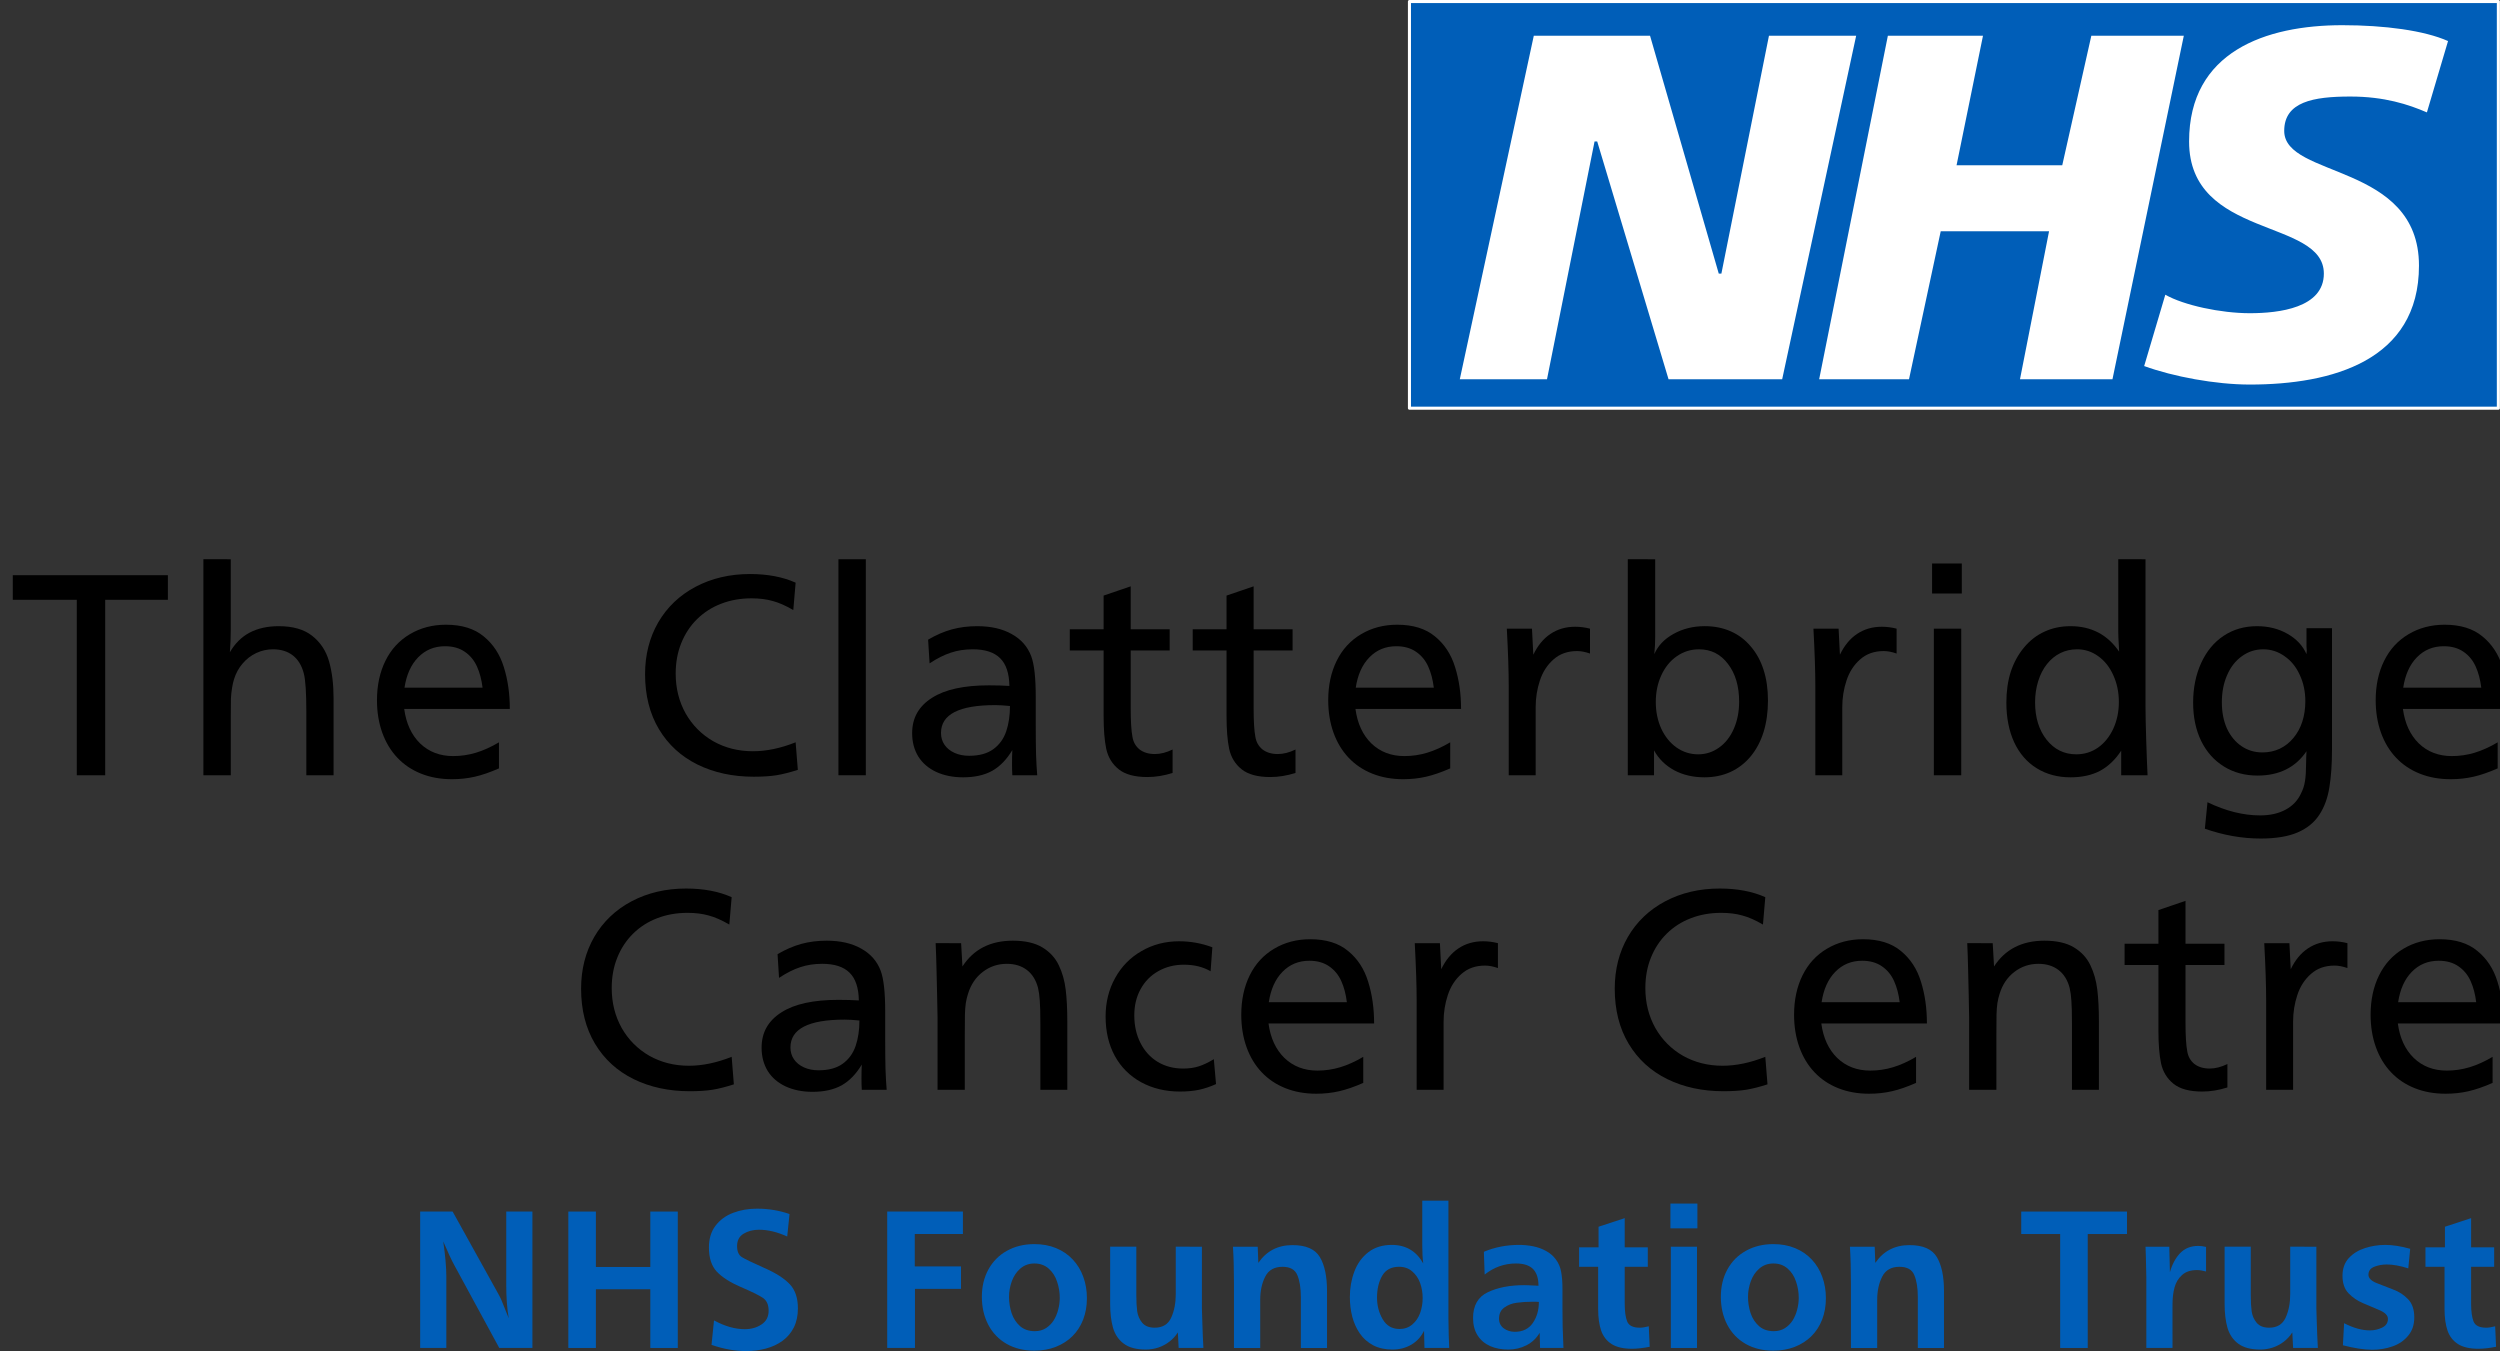 <?xml version="1.0" encoding="UTF-8" standalone="no"?>
<svg
   xmlns:dc="http://purl.org/dc/elements/1.1/"
   xmlns:cc="http://creativecommons.org/ns#"
   xmlns:rdf="http://www.w3.org/1999/02/22-rdf-syntax-ns#"
   xmlns:svg="http://www.w3.org/2000/svg"
   xmlns="http://www.w3.org/2000/svg"
   xmlns:sodipodi="http://sodipodi.sourceforge.net/DTD/sodipodi-0.dtd"
   xmlns:inkscape="http://www.inkscape.org/namespaces/inkscape"
   id="svg190"
   style="clip-rule:evenodd;fill-rule:evenodd;stroke-linejoin:round;stroke-miterlimit:2"
   xml:space="preserve"
   version="1.1"
   viewBox="0 0 244.485 132.127"
   height="132.127"
   width="244.485"
   sodipodi:docname="182.svg"
   inkscape:version="0.92.5 (2060ec1f9f, 2020-04-08)"><rect x="0" y="0" width="244.485" height="132.127" fill="#333333" stroke="none"/><sodipodi:namedview
   pagecolor="#ffffff"
   bordercolor="#666666"
   borderopacity="1"
   objecttolerance="10"
   gridtolerance="10"
   guidetolerance="10"
   inkscape:pageopacity="0"
   inkscape:pageshadow="2"
   inkscape:window-width="1326"
   inkscape:window-height="704"
   id="namedview204"
   showgrid="false"
   inkscape:zoom="3.341717"
   inkscape:cx="133.46432"
   inkscape:cy="66.063354"
   inkscape:window-x="40"
   inkscape:window-y="27"
   inkscape:window-maximized="1"
   inkscape:current-layer="text1007" /><defs
   id="defs194" />
    
<g
   transform="translate(-70.579,-68.72)"
   id="g1068"><g
   id="g1014"
   transform="matrix(0.397,0,0,0.397,208.415,68.941)"><path
     style="opacity:1;fill:#005eb8;fill-opacity:1;stroke:#ffffff;stroke-width:0.756;stroke-linecap:butt;stroke-linejoin:round;stroke-miterlimit:4;stroke-dasharray:none;stroke-opacity:1"
     d="M 0,-0.181 H 268.235 V 100 H 0 Z"
     id="rect198" /><g
     style="fill:#ffffff;fill-opacity:1"
     id="g188"
     transform="matrix(6.509,0,0,6.509,5.242,-1.511)">
        <path
   id="path186"
   style="fill:#ffffff;fill-opacity:1;fill-rule:nonzero"
   d="m 3.9,1.5 h 4.4 l 2.6,9 H 11 l 1.8,-9 h 3.3 l -2.8,13 H 9 L 6.3,5.5 H 6.2 l -1.8,9 H 1.1 m 16.2,-13 h 3.6 l -1,4.9 h 4 L 25,1.5 h 3.5 l -2.7,13 h -3.5 l 1.1,-5.6 h -4.1 l -1.2,5.6 H 14.7 M 37.7,4.4 C 37,4.1 36.1,3.8 34.8,3.8 c -1.4,0 -2.5,0.2 -2.5,1.3 0,1.8 5.1,1.2 5.1,5.1 0,3.6 -3.3,4.5 -6.4,4.5 -1.3,0 -2.9,-0.3 -4,-0.7 l 0.8,-2.7 c 0.7,0.4 2.1,0.7 3.2,0.7 1.1,0 2.8,-0.2 2.8,-1.5 0,-2.1 -5.1,-1.3 -5.1,-5 0,-3.4 2.9,-4.4 5.8,-4.4 1.6,0 3.1,0.2 4,0.6" />
    </g></g><g
   aria-label="The Clatterbridge"
   style="font-style:normal;font-variant:normal;font-weight:bold;font-stretch:normal;font-size:29.333px;line-height:1.25;font-family:Frutiger;-inkscape-font-specification:'Frutiger Bold';letter-spacing:1.25px;word-spacing:0px;fill:#000000;fill-opacity:1;stroke:none"
   id="text1007"><path
     d="m 86.997,124.972 v 2.406 h -6.13 v 17.159 h -2.779 v -17.159 h -6.259 v -2.406 z"
     style="font-style:normal;font-variant:normal;font-weight:normal;font-stretch:normal;font-size:29.333px;font-family:Frutiger;-inkscape-font-specification:Frutiger;text-align:end;letter-spacing:1.25px;text-anchor:end"
     id="path207" /><path
     d="m 93.146,123.41 v 6.875 q 0,1.117 -0.086,2.22 0.745,-1.289 1.934,-1.919 1.203,-0.63 2.836,-0.63 2.091,0 3.28,0.945 1.203,0.945 1.647,2.492 0.444,1.547 0.444,3.638 v 7.505 h -2.664 v -6.216 q 0,-2.764 -0.243,-3.724 -0.301,-1.174 -1.074,-1.776 -0.773,-0.602 -1.948,-0.602 -0.845,0 -1.618,0.358 -0.773,0.358 -1.346,1.031 -0.573,0.659 -0.845,1.547 -0.1,0.301 -0.186,0.816 -0.086,0.501 -0.115,1.06 -0.014,0.559 -0.014,1.819 v 5.686 h -2.678 v -21.126 z"
     style="font-style:normal;font-variant:normal;font-weight:normal;font-stretch:normal;font-size:29.333px;font-family:Frutiger;-inkscape-font-specification:Frutiger;text-align:end;letter-spacing:1.25px;text-anchor:end"
     id="path209" /><path
     d="m 110.108,138.048 q 0.286,2.134 1.561,3.38 1.289,1.232 3.223,1.232 1.146,0 2.234,-0.329 1.089,-0.329 2.249,-1.017 v 2.549 q -1.303,0.573 -2.363,0.816 -1.06,0.243 -2.234,0.243 -1.661,0 -3.022,-0.544 -1.361,-0.544 -2.32,-1.561 -0.96,-1.017 -1.475,-2.449 -0.516,-1.447 -0.516,-3.165 0,-2.191 0.831,-3.867 0.831,-1.676 2.378,-2.592 1.561,-0.931 3.538,-0.931 2.32,0 3.695,1.146 1.389,1.132 1.962,2.993 0.587,1.862 0.587,4.096 z m 0.029,-2.077 h 7.634 q -0.143,-1.174 -0.544,-2.062 -0.401,-0.902 -1.189,-1.447 -0.788,-0.544 -1.934,-0.544 -1.576,0 -2.635,1.089 -1.046,1.074 -1.332,2.965 z"
     style="font-style:normal;font-variant:normal;font-weight:normal;font-stretch:normal;font-size:29.333px;font-family:Frutiger;-inkscape-font-specification:Frutiger;text-align:end;letter-spacing:1.25px;text-anchor:end"
     id="path211" /><path
     d="m 148.387,125.702 -0.229,2.678 q -1.103,-0.645 -2.02,-0.888 -0.917,-0.258 -2.062,-0.258 -1.618,0 -2.979,0.53 -1.346,0.516 -2.349,1.504 -1.003,0.988 -1.547,2.349 -0.544,1.346 -0.544,2.979 0,2.148 0.974,3.896 0.988,1.733 2.707,2.721 1.733,0.974 3.867,0.974 1.991,0 4.182,-0.874 l 0.215,2.693 q -1.146,0.372 -2.091,0.53 -0.931,0.143 -2.22,0.143 -3.079,0 -5.5,-1.189 -2.406,-1.189 -3.767,-3.452 -1.361,-2.277 -1.361,-5.385 0,-2.836 1.289,-5.07 1.303,-2.234 3.652,-3.48 2.363,-1.246 5.328,-1.246 2.564,0 4.454,0.845 z"
     style="font-style:normal;font-variant:normal;font-weight:normal;font-stretch:normal;font-size:29.333px;font-family:Frutiger;-inkscape-font-specification:Frutiger;text-align:end;letter-spacing:1.25px;text-anchor:end"
     id="path213" /><path
     d="m 155.251,123.41 v 21.126 h -2.678 v -21.126 z"
     style="font-style:normal;font-variant:normal;font-weight:normal;font-stretch:normal;font-size:29.333px;font-family:Frutiger;-inkscape-font-specification:Frutiger;text-align:end;letter-spacing:1.25px;text-anchor:end"
     id="path215" /><path
     d="m 161.342,131.274 q 1.174,-0.688 2.32,-1.003 1.16,-0.315 2.478,-0.315 2.02,0 3.38,0.773 1.375,0.759 1.905,2.163 0.444,1.174 0.444,3.982 v 2.793 q 0,1.618 0.029,2.836 0.043,1.203 0.115,2.034 h -2.435 q -0.029,-0.501 -0.029,-1.117 0,-0.759 0.029,-1.346 -0.831,1.389 -1.977,2.034 -1.146,0.63 -2.836,0.63 -1.49,0 -2.635,-0.53 -1.132,-0.53 -1.747,-1.504 -0.602,-0.988 -0.602,-2.277 0,-1.132 0.487,-1.991 0.501,-0.874 1.461,-1.475 0.96,-0.616 2.349,-0.917 1.389,-0.301 3.208,-0.301 1.089,0 2.005,0.057 -0.029,-1.848 -0.902,-2.707 -0.874,-0.874 -2.678,-0.874 -1.174,0 -2.148,0.329 -0.974,0.315 -2.077,1.046 z m 8.007,6.488 q -0.888,-0.086 -1.447,-0.086 -5.299,0 -5.299,2.721 0,0.659 0.344,1.16 0.344,0.501 0.974,0.788 0.63,0.286 1.432,0.286 1.475,0 2.363,-0.645 0.888,-0.645 1.26,-1.733 0.372,-1.089 0.372,-2.492 z"
     style="font-style:normal;font-variant:normal;font-weight:normal;font-stretch:normal;font-size:29.333px;font-family:Frutiger;-inkscape-font-specification:Frutiger;text-align:end;letter-spacing:1.25px;text-anchor:end"
     id="path217" /><path
     d="m 181.155,126.06 v 4.197 h 3.81 v 2.077 h -3.81 v 5.629 q 0,1.934 0.172,2.822 0.129,0.773 0.702,1.232 0.587,0.444 1.49,0.444 0.831,0 1.733,-0.444 v 2.292 q -1.26,0.401 -2.464,0.401 -1.862,0 -2.807,-0.759 -0.945,-0.759 -1.217,-1.991 -0.258,-1.232 -0.258,-3.194 v -6.431 h -3.309 v -2.077 h 3.309 v -3.294 z"
     style="font-style:normal;font-variant:normal;font-weight:normal;font-stretch:normal;font-size:29.333px;font-family:Frutiger;-inkscape-font-specification:Frutiger;text-align:end;letter-spacing:1.25px;text-anchor:end"
     id="path219" /><path
     d="m 193.176,126.06 v 4.197 h 3.81 v 2.077 h -3.81 v 5.629 q 0,1.934 0.172,2.822 0.129,0.773 0.702,1.232 0.587,0.444 1.49,0.444 0.831,0 1.733,-0.444 v 2.292 q -1.26,0.401 -2.464,0.401 -1.862,0 -2.807,-0.759 -0.945,-0.759 -1.217,-1.991 -0.258,-1.232 -0.258,-3.194 v -6.431 h -3.309 v -2.077 h 3.309 v -3.294 z"
     style="font-style:normal;font-variant:normal;font-weight:normal;font-stretch:normal;font-size:29.333px;font-family:Frutiger;-inkscape-font-specification:Frutiger;text-align:end;letter-spacing:1.25px;text-anchor:end"
     id="path221" /><path
     d="m 203.134,138.048 q 0.286,2.134 1.561,3.38 1.289,1.232 3.223,1.232 1.146,0 2.234,-0.329 1.089,-0.329 2.249,-1.017 v 2.549 q -1.303,0.573 -2.363,0.816 -1.06,0.243 -2.234,0.243 -1.661,0 -3.022,-0.544 -1.361,-0.544 -2.32,-1.561 -0.96,-1.017 -1.475,-2.449 -0.516,-1.447 -0.516,-3.165 0,-2.191 0.831,-3.867 0.831,-1.676 2.378,-2.592 1.561,-0.931 3.538,-0.931 2.32,0 3.695,1.146 1.389,1.132 1.962,2.993 0.587,1.862 0.587,4.096 z m 0.029,-2.077 h 7.634 q -0.143,-1.174 -0.544,-2.062 -0.401,-0.902 -1.189,-1.447 -0.788,-0.544 -1.934,-0.544 -1.576,0 -2.635,1.089 -1.046,1.074 -1.332,2.965 z"
     style="font-style:normal;font-variant:normal;font-weight:normal;font-stretch:normal;font-size:29.333px;font-family:Frutiger;-inkscape-font-specification:Frutiger;text-align:end;letter-spacing:1.25px;text-anchor:end"
     id="path223" /><path
     d="m 217.934,130.199 h 2.464 l 0.129,2.549 q 0.645,-1.346 1.676,-2.034 1.046,-0.702 2.421,-0.702 0.716,0 1.447,0.186 v 2.435 q -0.688,-0.243 -1.26,-0.243 -1.389,0 -2.306,0.816 -0.917,0.802 -1.332,2.062 -0.415,1.246 -0.415,2.607 v 1.031 5.629 h -2.635 v -8.737 q 0,-2.12 -0.186,-5.6 z"
     style="font-style:normal;font-variant:normal;font-weight:normal;font-stretch:normal;font-size:29.333px;font-family:Frutiger;-inkscape-font-specification:Frutiger;text-align:end;letter-spacing:1.25px;text-anchor:end"
     id="path225" /><path
     d="m 232.447,123.41 v 7.605 q 0,0.831 -0.086,1.676 0.53,-1.232 1.876,-1.977 1.361,-0.759 3.051,-0.759 1.404,0 2.535,0.501 1.146,0.501 1.962,1.475 0.831,0.96 1.26,2.292 0.43,1.332 0.43,3.008 0,1.69 -0.43,3.079 -0.43,1.375 -1.26,2.378 -0.831,1.003 -1.991,1.533 -1.146,0.516 -2.535,0.516 -1.661,0 -2.951,-0.688 -1.289,-0.702 -1.977,-1.948 v 2.435 h -2.564 v -21.126 z m 4.283,8.809 q -1.189,0 -2.163,0.673 -0.974,0.673 -1.518,1.862 -0.544,1.174 -0.544,2.621 0,1.404 0.53,2.592 0.544,1.174 1.49,1.848 0.96,0.673 2.12,0.673 1.132,0 2.048,-0.659 0.931,-0.659 1.447,-1.848 0.516,-1.189 0.516,-2.635 0,-2.277 -1.089,-3.695 -1.074,-1.432 -2.836,-1.432 z"
     style="font-style:normal;font-variant:normal;font-weight:normal;font-stretch:normal;font-size:29.333px;font-family:Frutiger;-inkscape-font-specification:Frutiger;text-align:end;letter-spacing:1.25px;text-anchor:end"
     id="path227" /><path
     d="m 247.919,130.199 h 2.464 l 0.129,2.549 q 0.645,-1.346 1.676,-2.034 1.046,-0.702 2.421,-0.702 0.716,0 1.447,0.186 v 2.435 q -0.688,-0.243 -1.26,-0.243 -1.389,0 -2.306,0.816 -0.917,0.802 -1.332,2.062 -0.415,1.246 -0.415,2.607 v 1.031 5.629 h -2.635 v -8.737 q 0,-2.12 -0.186,-5.6 z"
     style="font-style:normal;font-variant:normal;font-weight:normal;font-stretch:normal;font-size:29.333px;font-family:Frutiger;-inkscape-font-specification:Frutiger;text-align:end;letter-spacing:1.25px;text-anchor:end"
     id="path229" /><path
     d="m 262.432,123.826 v 2.936 h -2.908 v -2.936 z m -0.057,6.374 v 14.337 h -2.678 v -14.337 z"
     style="font-style:normal;font-variant:normal;font-weight:normal;font-stretch:normal;font-size:29.333px;font-family:Frutiger;-inkscape-font-specification:Frutiger;text-align:end;letter-spacing:1.25px;text-anchor:end"
     id="path231" /><path
     d="m 280.397,123.41 v 14.438 q 0,1.117 0.072,3.366 0.072,2.249 0.129,3.323 h -2.578 v -2.406 q -0.874,1.332 -2.077,1.977 -1.203,0.63 -2.879,0.63 -1.876,0 -3.309,-0.888 -1.432,-0.888 -2.206,-2.549 -0.759,-1.661 -0.759,-3.867 0,-1.676 0.43,-3.022 0.444,-1.346 1.303,-2.378 0.859,-1.031 2.005,-1.547 1.146,-0.53 2.535,-0.53 3.051,0 4.755,2.492 0,-0.215 -0.029,-0.602 -0.014,-0.387 -0.043,-0.759 -0.014,-0.387 -0.014,-0.602 v -7.076 z m -6.689,8.809 q -0.902,0 -1.647,0.372 -0.745,0.372 -1.303,1.074 -0.559,0.702 -0.859,1.676 -0.301,0.974 -0.301,2.062 0,2.234 1.132,3.667 1.132,1.418 2.893,1.418 1.189,0 2.134,-0.659 0.945,-0.673 1.49,-1.848 0.544,-1.189 0.544,-2.607 0,-1.432 -0.544,-2.621 -0.53,-1.189 -1.475,-1.862 -0.931,-0.673 -2.062,-0.673 z"
     style="font-style:normal;font-variant:normal;font-weight:normal;font-stretch:normal;font-size:29.333px;font-family:Frutiger;-inkscape-font-specification:Frutiger;text-align:end;letter-spacing:1.25px;text-anchor:end"
     id="path233" /><path
     d="m 298.634,130.156 v 11.888 q 0,2.134 -0.258,3.681 -0.243,1.547 -0.974,2.664 -0.73,1.132 -2.12,1.733 -1.389,0.602 -3.624,0.602 -2.707,0 -5.457,-0.96 l 0.258,-2.592 q 2.678,1.289 5.142,1.289 1.461,0 2.492,-0.559 1.046,-0.559 1.518,-1.604 0.286,-0.544 0.387,-1.217 0.1,-0.659 0.1,-1.547 0.014,-0.888 0.043,-1.346 -1.618,2.378 -4.784,2.378 -1.862,0 -3.294,-0.888 -1.432,-0.888 -2.22,-2.492 -0.788,-1.618 -0.788,-3.753 0,-2.163 0.788,-3.882 0.788,-1.719 2.191,-2.65 1.418,-0.945 3.266,-0.945 1.676,0 2.979,0.745 1.318,0.745 1.862,1.991 0.014,-0.115 0.014,-0.201 0.014,-0.086 0.014,-0.158 l -0.029,-0.387 v -1.79 z m -6.717,2.062 q -1.16,0 -2.091,0.673 -0.931,0.659 -1.447,1.848 -0.516,1.174 -0.516,2.664 0,1.447 0.501,2.564 0.516,1.103 1.418,1.719 0.902,0.616 2.048,0.616 0.917,0 1.69,-0.358 0.773,-0.372 1.332,-1.046 0.573,-0.673 0.874,-1.59 0.301,-0.917 0.301,-2.02 0,-1.404 -0.544,-2.564 -0.53,-1.174 -1.49,-1.833 -0.945,-0.673 -2.077,-0.673 z"
     style="font-style:normal;font-variant:normal;font-weight:normal;font-stretch:normal;font-size:29.333px;font-family:Frutiger;-inkscape-font-specification:Frutiger;text-align:end;letter-spacing:1.25px;text-anchor:end"
     id="path235" /><path
     d="m 305.57,138.048 q 0.286,2.134 1.561,3.38 1.289,1.232 3.223,1.232 1.146,0 2.234,-0.329 1.089,-0.329 2.249,-1.017 v 2.549 q -1.303,0.573 -2.363,0.816 -1.06,0.243 -2.234,0.243 -1.661,0 -3.022,-0.544 -1.361,-0.544 -2.32,-1.561 -0.96,-1.017 -1.475,-2.449 -0.516,-1.447 -0.516,-3.165 0,-2.191 0.831,-3.867 0.831,-1.676 2.378,-2.592 1.561,-0.931 3.538,-0.931 2.32,0 3.695,1.146 1.389,1.132 1.962,2.993 0.587,1.862 0.587,4.096 z m 0.029,-2.077 h 7.634 q -0.143,-1.174 -0.544,-2.062 -0.401,-0.902 -1.189,-1.447 -0.788,-0.544 -1.934,-0.544 -1.576,0 -2.635,1.089 -1.046,1.074 -1.332,2.965 z"
     style="font-style:normal;font-variant:normal;font-weight:normal;font-stretch:normal;font-size:29.333px;font-family:Frutiger;-inkscape-font-specification:Frutiger;text-align:end;letter-spacing:1.25px;text-anchor:end"
     id="path237" /></g>
<g
   aria-label="Cancer Centre"
   style="font-style:normal;font-variant:normal;font-weight:bold;font-stretch:normal;font-size:29.333px;line-height:1.25;font-family:Frutiger;-inkscape-font-specification:'Frutiger Bold';letter-spacing:0.75px;word-spacing:0px;clip-rule:evenodd;fill:#000000;fill-opacity:1;fill-rule:evenodd;stroke:none;stroke-linejoin:round;stroke-miterlimit:2"
   id="text1007-3"><path
     d="m 142.131,156.459 -0.229,2.678 q -1.103,-0.645 -2.02,-0.888 -0.917,-0.258 -2.062,-0.258 -1.618,0 -2.979,0.53 -1.346,0.516 -2.349,1.504 -1.003,0.988 -1.547,2.349 -0.544,1.346 -0.544,2.979 0,2.148 0.974,3.896 0.988,1.733 2.707,2.721 1.733,0.974 3.867,0.974 1.991,0 4.182,-0.874 l 0.215,2.693 q -1.146,0.372 -2.091,0.53 -0.931,0.143 -2.22,0.143 -3.079,0 -5.5,-1.189 -2.406,-1.189 -3.767,-3.452 -1.361,-2.277 -1.361,-5.385 0,-2.836 1.289,-5.07 1.303,-2.234 3.652,-3.48 2.363,-1.246 5.328,-1.246 2.564,0 4.454,0.845 z"
     style="font-style:normal;font-variant:normal;font-weight:normal;font-stretch:normal;font-size:29.333px;font-family:Frutiger;-inkscape-font-specification:Frutiger;text-align:end;letter-spacing:0.75px;text-anchor:end"
     id="path240" /><path
     d="m 146.619,162.031 q 1.174,-0.688 2.32,-1.003 1.16,-0.315 2.478,-0.315 2.02,0 3.38,0.773 1.375,0.759 1.905,2.163 0.444,1.174 0.444,3.982 v 2.793 q 0,1.618 0.029,2.836 0.043,1.203 0.115,2.034 h -2.435 q -0.029,-0.501 -0.029,-1.117 0,-0.759 0.029,-1.346 -0.831,1.389 -1.977,2.034 -1.146,0.63 -2.836,0.63 -1.49,0 -2.635,-0.53 -1.132,-0.53 -1.747,-1.504 -0.602,-0.988 -0.602,-2.277 0,-1.132 0.487,-1.991 0.501,-0.874 1.461,-1.475 0.96,-0.616 2.349,-0.917 1.389,-0.301 3.208,-0.301 1.089,0 2.005,0.057 -0.029,-1.848 -0.902,-2.707 -0.874,-0.874 -2.678,-0.874 -1.174,0 -2.148,0.329 -0.974,0.315 -2.077,1.046 z m 8.007,6.488 q -0.888,-0.086 -1.447,-0.086 -5.299,0 -5.299,2.721 0,0.659 0.344,1.16 0.344,0.501 0.974,0.788 0.63,0.286 1.432,0.286 1.475,0 2.363,-0.645 0.888,-0.645 1.26,-1.733 0.372,-1.089 0.372,-2.492 z"
     style="font-style:normal;font-variant:normal;font-weight:normal;font-stretch:normal;font-size:29.333px;font-family:Frutiger;-inkscape-font-specification:Frutiger;text-align:end;letter-spacing:0.75px;text-anchor:end"
     id="path242" /><path
     d="m 164.571,160.957 0.129,2.277 q 1.633,-2.521 4.927,-2.521 1.805,0 2.893,0.659 1.089,0.659 1.604,1.747 0.516,1.074 0.673,2.378 0.158,1.289 0.158,3.137 v 6.66 h -2.635 v -6.46 q 0,-1.547 -0.057,-2.249 -0.043,-0.716 -0.172,-1.26 -0.301,-1.146 -1.089,-1.747 -0.788,-0.602 -1.962,-0.602 -1.318,0 -2.349,0.788 -1.031,0.788 -1.447,2.148 -0.129,0.387 -0.215,0.902 -0.072,0.516 -0.086,1.117 -0.014,0.602 -0.014,2.105 v 5.257 h -2.664 v -7.076 q -0.029,-1.217 -0.043,-2.234 -0.014,-1.031 -0.057,-2.421 -0.029,-1.404 -0.086,-2.607 z"
     style="font-style:normal;font-variant:normal;font-weight:normal;font-stretch:normal;font-size:29.333px;font-family:Frutiger;-inkscape-font-specification:Frutiger;text-align:end;letter-spacing:0.75px;text-anchor:end"
     id="path244" /><path
     d="m 189.14,161.358 -0.172,2.349 q -1.089,-0.645 -2.621,-0.645 -1.375,0 -2.492,0.63 -1.117,0.63 -1.733,1.762 -0.616,1.117 -0.616,2.564 0,1.504 0.602,2.693 0.602,1.189 1.676,1.848 1.089,0.659 2.507,0.659 0.845,0 1.518,-0.215 0.673,-0.215 1.475,-0.702 l 0.215,2.435 q -0.816,0.372 -1.661,0.559 -0.831,0.172 -1.862,0.172 -2.134,0 -3.81,-0.917 -1.661,-0.917 -2.564,-2.564 -0.902,-1.661 -0.902,-3.853 0,-2.091 0.931,-3.767 0.931,-1.69 2.578,-2.635 1.647,-0.96 3.681,-0.96 1.676,0 3.251,0.587 z"
     style="font-style:normal;font-variant:normal;font-weight:normal;font-stretch:normal;font-size:29.333px;font-family:Frutiger;-inkscape-font-specification:Frutiger;text-align:end;letter-spacing:0.75px;text-anchor:end"
     id="path246" /><path
     d="m 194.631,168.806 q 0.286,2.134 1.561,3.38 1.289,1.232 3.223,1.232 1.146,0 2.234,-0.329 1.089,-0.329 2.249,-1.017 v 2.549 q -1.303,0.573 -2.363,0.816 -1.06,0.243 -2.234,0.243 -1.661,0 -3.022,-0.544 -1.361,-0.544 -2.32,-1.561 -0.96,-1.017 -1.475,-2.449 -0.516,-1.447 -0.516,-3.165 0,-2.191 0.831,-3.867 0.831,-1.676 2.378,-2.592 1.561,-0.931 3.538,-0.931 2.32,0 3.695,1.146 1.389,1.132 1.962,2.993 0.587,1.862 0.587,4.096 z m 0.029,-2.077 h 7.634 q -0.143,-1.174 -0.544,-2.062 -0.401,-0.902 -1.189,-1.447 -0.788,-0.544 -1.934,-0.544 -1.576,0 -2.635,1.089 -1.046,1.074 -1.332,2.965 z"
     style="font-style:normal;font-variant:normal;font-weight:normal;font-stretch:normal;font-size:29.333px;font-family:Frutiger;-inkscape-font-specification:Frutiger;text-align:end;letter-spacing:0.75px;text-anchor:end"
     id="path248" /><path
     d="m 208.93,160.957 h 2.464 l 0.129,2.549 q 0.645,-1.346 1.676,-2.034 1.046,-0.702 2.421,-0.702 0.716,0 1.447,0.186 v 2.435 q -0.688,-0.243 -1.26,-0.243 -1.389,0 -2.306,0.816 -0.917,0.802 -1.332,2.062 -0.415,1.246 -0.415,2.607 v 1.031 5.629 h -2.635 v -8.737 q 0,-2.12 -0.186,-5.6 z"
     style="font-style:normal;font-variant:normal;font-weight:normal;font-stretch:normal;font-size:29.333px;font-family:Frutiger;-inkscape-font-specification:Frutiger;text-align:end;letter-spacing:0.75px;text-anchor:end"
     id="path250" /><path
     d="m 243.215,156.459 -0.229,2.678 q -1.103,-0.645 -2.02,-0.888 -0.917,-0.258 -2.062,-0.258 -1.618,0 -2.979,0.53 -1.346,0.516 -2.349,1.504 -1.003,0.988 -1.547,2.349 -0.544,1.346 -0.544,2.979 0,2.148 0.974,3.896 0.988,1.733 2.707,2.721 1.733,0.974 3.867,0.974 1.991,0 4.182,-0.874 l 0.215,2.693 q -1.146,0.372 -2.091,0.53 -0.931,0.143 -2.22,0.143 -3.079,0 -5.5,-1.189 -2.406,-1.189 -3.767,-3.452 -1.361,-2.277 -1.361,-5.385 0,-2.836 1.289,-5.07 1.303,-2.234 3.652,-3.48 2.363,-1.246 5.328,-1.246 2.564,0 4.454,0.845 z"
     style="font-style:normal;font-variant:normal;font-weight:normal;font-stretch:normal;font-size:29.333px;font-family:Frutiger;-inkscape-font-specification:Frutiger;text-align:end;letter-spacing:0.75px;text-anchor:end"
     id="path252" /><path
     d="m 248.692,168.806 q 0.286,2.134 1.561,3.38 1.289,1.232 3.223,1.232 1.146,0 2.234,-0.329 1.089,-0.329 2.249,-1.017 v 2.549 q -1.303,0.573 -2.363,0.816 -1.06,0.243 -2.234,0.243 -1.661,0 -3.022,-0.544 -1.361,-0.544 -2.32,-1.561 -0.96,-1.017 -1.475,-2.449 -0.516,-1.447 -0.516,-3.165 0,-2.191 0.831,-3.867 0.831,-1.676 2.378,-2.592 1.561,-0.931 3.538,-0.931 2.32,0 3.695,1.146 1.389,1.132 1.962,2.993 0.587,1.862 0.587,4.096 z m 0.029,-2.077 h 7.634 q -0.143,-1.174 -0.544,-2.062 -0.401,-0.902 -1.189,-1.447 -0.788,-0.544 -1.934,-0.544 -1.576,0 -2.635,1.089 -1.046,1.074 -1.332,2.965 z"
     style="font-style:normal;font-variant:normal;font-weight:normal;font-stretch:normal;font-size:29.333px;font-family:Frutiger;-inkscape-font-specification:Frutiger;text-align:end;letter-spacing:0.75px;text-anchor:end"
     id="path254" /><path
     d="m 265.455,160.957 0.129,2.277 q 1.633,-2.521 4.927,-2.521 1.805,0 2.893,0.659 1.089,0.659 1.604,1.747 0.516,1.074 0.673,2.378 0.158,1.289 0.158,3.137 v 6.66 h -2.635 v -6.46 q 0,-1.547 -0.057,-2.249 -0.043,-0.716 -0.172,-1.26 -0.301,-1.146 -1.089,-1.747 -0.788,-0.602 -1.962,-0.602 -1.318,0 -2.349,0.788 -1.031,0.788 -1.447,2.148 -0.129,0.387 -0.215,0.902 -0.072,0.516 -0.086,1.117 -0.014,0.602 -0.014,2.105 v 5.257 h -2.664 v -7.076 q -0.029,-1.217 -0.043,-2.234 -0.014,-1.031 -0.057,-2.421 -0.029,-1.404 -0.086,-2.607 z"
     style="font-style:normal;font-variant:normal;font-weight:normal;font-stretch:normal;font-size:29.333px;font-family:Frutiger;-inkscape-font-specification:Frutiger;text-align:end;letter-spacing:0.75px;text-anchor:end"
     id="path256" /><path
     d="m 284.309,156.817 v 4.197 h 3.81 v 2.077 h -3.81 v 5.629 q 0,1.934 0.172,2.822 0.129,0.773 0.702,1.232 0.587,0.444 1.49,0.444 0.831,0 1.733,-0.444 v 2.292 q -1.26,0.401 -2.464,0.401 -1.862,0 -2.807,-0.759 -0.945,-0.759 -1.217,-1.991 -0.258,-1.232 -0.258,-3.194 v -6.431 h -3.309 v -2.077 h 3.309 v -3.294 z"
     style="font-style:normal;font-variant:normal;font-weight:normal;font-stretch:normal;font-size:29.333px;font-family:Frutiger;-inkscape-font-specification:Frutiger;text-align:end;letter-spacing:0.75px;text-anchor:end"
     id="path258" /><path
     d="m 292.006,160.957 h 2.464 l 0.129,2.549 q 0.645,-1.346 1.676,-2.034 1.046,-0.702 2.421,-0.702 0.716,0 1.447,0.186 v 2.435 q -0.688,-0.243 -1.26,-0.243 -1.389,0 -2.306,0.816 -0.917,0.802 -1.332,2.062 -0.415,1.246 -0.415,2.607 v 1.031 5.629 h -2.635 v -8.737 q 0,-2.12 -0.186,-5.6 z"
     style="font-style:normal;font-variant:normal;font-weight:normal;font-stretch:normal;font-size:29.333px;font-family:Frutiger;-inkscape-font-specification:Frutiger;text-align:end;letter-spacing:0.75px;text-anchor:end"
     id="path260" /><path
     d="m 305.073,168.806 q 0.286,2.134 1.561,3.38 1.289,1.232 3.223,1.232 1.146,0 2.234,-0.329 1.089,-0.329 2.249,-1.017 v 2.549 q -1.303,0.573 -2.363,0.816 -1.06,0.243 -2.234,0.243 -1.661,0 -3.022,-0.544 -1.361,-0.544 -2.32,-1.561 -0.96,-1.017 -1.475,-2.449 -0.516,-1.447 -0.516,-3.165 0,-2.191 0.831,-3.867 0.831,-1.676 2.378,-2.592 1.561,-0.931 3.538,-0.931 2.32,0 3.695,1.146 1.389,1.132 1.962,2.993 0.587,1.862 0.587,4.096 z m 0.029,-2.077 h 7.634 q -0.143,-1.174 -0.544,-2.062 -0.401,-0.902 -1.189,-1.447 -0.788,-0.544 -1.934,-0.544 -1.576,0 -2.635,1.089 -1.046,1.074 -1.332,2.965 z"
     style="font-style:normal;font-variant:normal;font-weight:normal;font-stretch:normal;font-size:29.333px;font-family:Frutiger;-inkscape-font-specification:Frutiger;text-align:end;letter-spacing:0.75px;text-anchor:end"
     id="path262" /></g>
<g
   aria-label="NHS Foundation Trust"
   style="font-style:normal;font-variant:normal;font-weight:bold;font-stretch:normal;font-size:20px;line-height:1.25;font-family:Frutiger;-inkscape-font-specification:'Frutiger Bold';letter-spacing:0.31px;word-spacing:0px;fill:#005eb8;fill-opacity:1;stroke:none"
   id="text1054"><path
     d="m 122.646,200.543 h -3.242 l -4.375,-8.057 q -0.42,-0.762 -1.104,-2.363 0.303,2.08 0.303,3.438 v 6.982 h -2.559 v -13.34 h 3.174 l 4.482,8.076 q 0.234,0.43 0.303,0.615 0.078,0.186 0.283,0.703 0.205,0.518 0.42,1.045 -0.244,-1.396 -0.244,-3.262 v -7.178 h 2.559 z"
     style=""
     id="path265" /><path
     d="m 136.862,200.543 h -2.686 v -5.742 h -5.322 v 5.742 h -2.695 v -13.34 h 2.695 v 5.42 h 5.322 v -5.42 h 2.686 z"
     style=""
     id="path267" /><path
     d="m 140.161,200.241 0.244,-2.393 q 1.582,0.859 3.018,0.859 0.928,0 1.621,-0.459 0.703,-0.459 0.703,-1.348 0,-0.898 -0.596,-1.279 -0.586,-0.381 -2.139,-1.045 -1.553,-0.674 -2.334,-1.494 -0.771,-0.83 -0.771,-2.363 0,-1.279 0.645,-2.129 0.654,-0.859 1.719,-1.26 1.074,-0.41 2.334,-0.41 1.689,0 3.184,0.527 l -0.225,2.197 q -1.455,-0.664 -2.764,-0.664 -0.859,0 -1.504,0.391 -0.635,0.381 -0.635,1.211 0,0.791 0.479,1.084 0.479,0.293 2.168,1.045 1.699,0.742 2.5,1.592 0.801,0.84 0.801,2.363 0,1.084 -0.4,1.875 -0.4,0.791 -1.113,1.309 -0.703,0.508 -1.621,0.752 -0.908,0.244 -1.934,0.244 -1.621,0 -3.379,-0.605 z"
     style=""
     id="path269" /><path
     d="m 160.058,194.762 v 5.781 h -2.715 v -13.34 h 7.402 v 2.197 h -4.707 v 3.164 h 4.521 v 2.197 z"
     style=""
     id="path271" /><path
     d="m 176.872,195.68 q 0,1.143 -0.371,2.1 -0.371,0.947 -1.055,1.621 -0.674,0.664 -1.621,1.035 -0.947,0.371 -2.109,0.371 -1.533,0 -2.695,-0.664 -1.162,-0.664 -1.797,-1.875 -0.625,-1.211 -0.625,-2.725 0,-1.514 0.645,-2.686 0.645,-1.172 1.807,-1.816 1.172,-0.654 2.686,-0.654 1.172,0 2.119,0.391 0.957,0.391 1.631,1.113 0.674,0.713 1.025,1.68 0.361,0.967 0.361,2.109 z m -2.656,-0.059 q 0,-0.801 -0.264,-1.572 -0.254,-0.771 -0.82,-1.27 -0.566,-0.498 -1.396,-0.498 -0.791,0 -1.367,0.488 -0.566,0.488 -0.84,1.25 -0.273,0.752 -0.273,1.523 0,0.83 0.254,1.602 0.264,0.771 0.83,1.27 0.566,0.488 1.436,0.488 0.615,0 1.084,-0.293 0.469,-0.303 0.762,-0.762 0.293,-0.469 0.439,-1.045 0.156,-0.586 0.156,-1.182 z"
     style=""
     id="path273" /><path
     d="m 188.119,190.641 v 6.045 q 0.019,0.42 0.039,1.299 0.029,0.879 0.049,1.406 0.019,0.527 0.059,1.152 h -2.422 l -0.078,-1.523 q -0.342,0.537 -0.83,0.908 -0.479,0.371 -1.084,0.576 -0.605,0.195 -1.211,0.195 -1.377,0 -2.148,-0.566 -0.771,-0.566 -1.064,-1.553 -0.283,-0.986 -0.283,-2.354 v -5.586 h 2.559 v 4.766 q 0,0.928 0.088,1.572 0.098,0.635 0.498,1.113 0.4,0.469 1.211,0.469 1.162,0 1.611,-0.977 0.449,-0.986 0.449,-2.305 v -4.639 z"
     style=""
     id="path275" /><path
     d="m 193.576,190.641 0.059,1.582 q 1.191,-1.738 3.34,-1.738 1.992,0 2.686,1.182 0.693,1.172 0.693,3.301 v 5.576 h -2.559 v -4.98 q 0,-1.318 -0.342,-2.139 -0.332,-0.82 -1.455,-0.82 -1.201,0 -1.689,0.967 -0.488,0.957 -0.488,2.275 v 4.697 h -2.568 v -6.299 q 0,-2.1 -0.098,-3.604 z"
     style=""
     id="path277" /><path
     d="m 212.304,200.543 h -2.422 l -0.039,-1.68 q -0.439,0.889 -1.26,1.367 -0.811,0.469 -1.836,0.469 -1.074,0 -1.885,-0.42 -0.801,-0.43 -1.299,-1.152 -0.498,-0.723 -0.742,-1.641 -0.234,-0.918 -0.234,-1.924 0,-1.328 0.439,-2.49 0.439,-1.172 1.357,-1.885 0.928,-0.723 2.305,-0.723 1.035,0 1.807,0.459 0.771,0.459 1.27,1.357 -0.098,-0.723 -0.098,-1.758 v -4.385 h 2.559 v 11.523 q 0.019,0.957 0.029,1.68 0.019,0.723 0.049,1.201 z m -2.598,-4.883 q 0,-0.771 -0.244,-1.455 -0.244,-0.693 -0.771,-1.143 -0.518,-0.459 -1.289,-0.459 -1.152,0 -1.66,0.889 -0.498,0.879 -0.498,2.129 0,1.172 0.557,2.119 0.557,0.947 1.641,0.947 0.732,0 1.25,-0.439 0.527,-0.449 0.771,-1.133 0.244,-0.693 0.244,-1.455 z"
     style=""
     id="path279" /><path
     d="m 223.473,200.543 h -2.285 l -0.039,-1.484 q -0.459,0.791 -1.289,1.221 -0.82,0.42 -1.787,0.42 -0.986,0 -1.768,-0.342 -0.771,-0.342 -1.221,-1.035 -0.449,-0.703 -0.449,-1.699 0,-1.855 1.455,-2.539 1.455,-0.684 3.545,-0.684 0.303,0 0.391,0.01 0.088,0 0.391,0.019 0.303,0.01 0.615,0.029 0,-1.104 -0.537,-1.641 -0.537,-0.537 -1.66,-0.537 -1.699,0 -3.066,1.084 l -0.078,-2.227 q 1.592,-0.674 3.447,-0.674 0.693,0 1.377,0.137 0.684,0.137 1.26,0.459 0.586,0.312 0.967,0.84 0.391,0.527 0.508,1.211 0.127,0.674 0.127,1.611 0,0.967 0,1.943 0.01,0.977 0.019,1.787 0.019,0.801 0.078,2.09 z m -2.402,-4.502 q -0.098,-0.019 -0.303,-0.019 h -0.312 q -0.84,0 -1.543,0.098 -0.693,0.088 -1.221,0.469 -0.518,0.371 -0.518,1.094 0,0.586 0.459,0.938 0.469,0.342 1.084,0.342 1.162,0 1.758,-0.859 0.596,-0.859 0.596,-2.061 z"
     style=""
     id="path281" /><path
     d="m 231.82,198.424 0.088,2.002 q -0.977,0.195 -1.729,0.195 -1.26,0 -1.992,-0.459 -0.732,-0.469 -1.025,-1.318 -0.293,-0.859 -0.293,-2.1 v -4.141 h -1.865 v -1.904 h 1.904 v -2.012 l 2.559,-0.84 v 2.852 h 2.256 v 1.904 h -2.256 v 3.604 q 0,1.152 0.244,1.758 0.254,0.596 1.23,0.596 0.361,0 0.879,-0.137 z"
     style=""
     id="path283" /><path
     d="m 236.535,200.543 h -2.559 v -9.902 h 2.559 z m 0.039,-11.699 h -2.637 v -2.422 h 2.637 z"
     style=""
     id="path285" /><path
     d="m 249.14,195.68 q 0,1.143 -0.371,2.1 -0.371,0.947 -1.055,1.621 -0.674,0.664 -1.621,1.035 -0.947,0.371 -2.109,0.371 -1.533,0 -2.695,-0.664 -1.162,-0.664 -1.797,-1.875 -0.625,-1.211 -0.625,-2.725 0,-1.514 0.645,-2.686 0.645,-1.172 1.807,-1.816 1.172,-0.654 2.686,-0.654 1.172,0 2.119,0.391 0.957,0.391 1.631,1.113 0.674,0.713 1.025,1.68 0.361,0.967 0.361,2.109 z m -2.656,-0.059 q 0,-0.801 -0.264,-1.572 -0.254,-0.771 -0.82,-1.27 -0.566,-0.498 -1.396,-0.498 -0.791,0 -1.367,0.488 -0.566,0.488 -0.84,1.25 -0.273,0.752 -0.273,1.523 0,0.83 0.254,1.602 0.264,0.771 0.83,1.27 0.566,0.488 1.436,0.488 0.615,0 1.084,-0.293 0.469,-0.303 0.762,-0.762 0.293,-0.469 0.439,-1.045 0.156,-0.586 0.156,-1.182 z"
     style=""
     id="path287" /><path
     d="m 253.912,190.641 0.059,1.582 q 1.191,-1.738 3.34,-1.738 1.992,0 2.686,1.182 0.693,1.172 0.693,3.301 v 5.576 h -2.559 v -4.98 q 0,-1.318 -0.342,-2.139 -0.332,-0.82 -1.455,-0.82 -1.201,0 -1.689,0.967 -0.488,0.957 -0.488,2.275 v 4.697 h -2.568 v -6.299 q 0,-2.1 -0.098,-3.604 z"
     style=""
     id="path289" /><path
     d="m 274.747,200.543 h -2.695 v -11.143 h -3.809 v -2.197 h 10.342 v 2.197 h -3.838 z"
     style=""
     id="path291" /><path
     d="m 283.036,200.543 h -2.559 v -6.924 q -0.049,-2.471 -0.078,-2.979 h 2.324 l 0.059,2.5 q 0.332,-1.172 1.006,-1.875 0.684,-0.703 1.777,-0.703 0.332,0 0.752,0.098 v 2.402 q -0.508,-0.137 -0.898,-0.137 -0.908,0 -1.445,0.479 -0.537,0.479 -0.742,1.23 -0.195,0.742 -0.195,1.631 v 0.195 z"
     style=""
     id="path293" /><path
     d="m 297.106,190.641 v 6.045 q 0.019,0.42 0.039,1.299 0.029,0.879 0.049,1.406 0.019,0.527 0.059,1.152 h -2.422 l -0.078,-1.523 q -0.342,0.537 -0.83,0.908 -0.479,0.371 -1.084,0.576 -0.605,0.195 -1.211,0.195 -1.377,0 -2.148,-0.566 -0.771,-0.566 -1.064,-1.553 -0.283,-0.986 -0.283,-2.354 v -5.586 h 2.559 v 4.766 q 0,0.928 0.088,1.572 0.098,0.635 0.498,1.113 0.4,0.469 1.211,0.469 1.162,0 1.611,-0.977 0.449,-0.986 0.449,-2.305 v -4.639 z"
     style=""
     id="path295" /><path
     d="m 299.701,200.28 0.117,-2.158 q 1.367,0.703 2.52,0.703 0.635,0 1.201,-0.273 0.566,-0.273 0.566,-0.85 0,-0.498 -0.811,-0.85 -0.811,-0.352 -1.631,-0.693 -0.811,-0.342 -1.406,-0.957 -0.596,-0.615 -0.596,-1.719 0,-1.055 0.615,-1.729 0.625,-0.674 1.582,-0.977 0.957,-0.312 1.982,-0.312 1.084,0 2.441,0.381 l -0.186,1.914 q -1.191,-0.381 -2.1,-0.381 -0.664,0 -1.23,0.225 -0.566,0.225 -0.566,0.781 0,0.479 0.771,0.801 0.781,0.312 1.631,0.635 0.859,0.312 1.465,0.947 0.615,0.625 0.615,1.797 0,1.064 -0.596,1.777 -0.586,0.713 -1.523,1.045 -0.938,0.332 -1.982,0.332 -1.191,0 -2.881,-0.439 z"
     style=""
     id="path297" /><path
     d="m 314.591,198.424 0.088,2.002 q -0.977,0.195 -1.729,0.195 -1.26,0 -1.992,-0.459 -0.732,-0.469 -1.025,-1.318 -0.293,-0.859 -0.293,-2.1 v -4.141 h -1.865 v -1.904 h 1.904 v -2.012 l 2.559,-0.84 v 2.852 h 2.256 v 1.904 h -2.256 v 3.604 q 0,1.152 0.244,1.758 0.254,0.596 1.23,0.596 0.361,0 0.879,-0.137 z"
     style=""
     id="path299" /></g>
</g></svg>